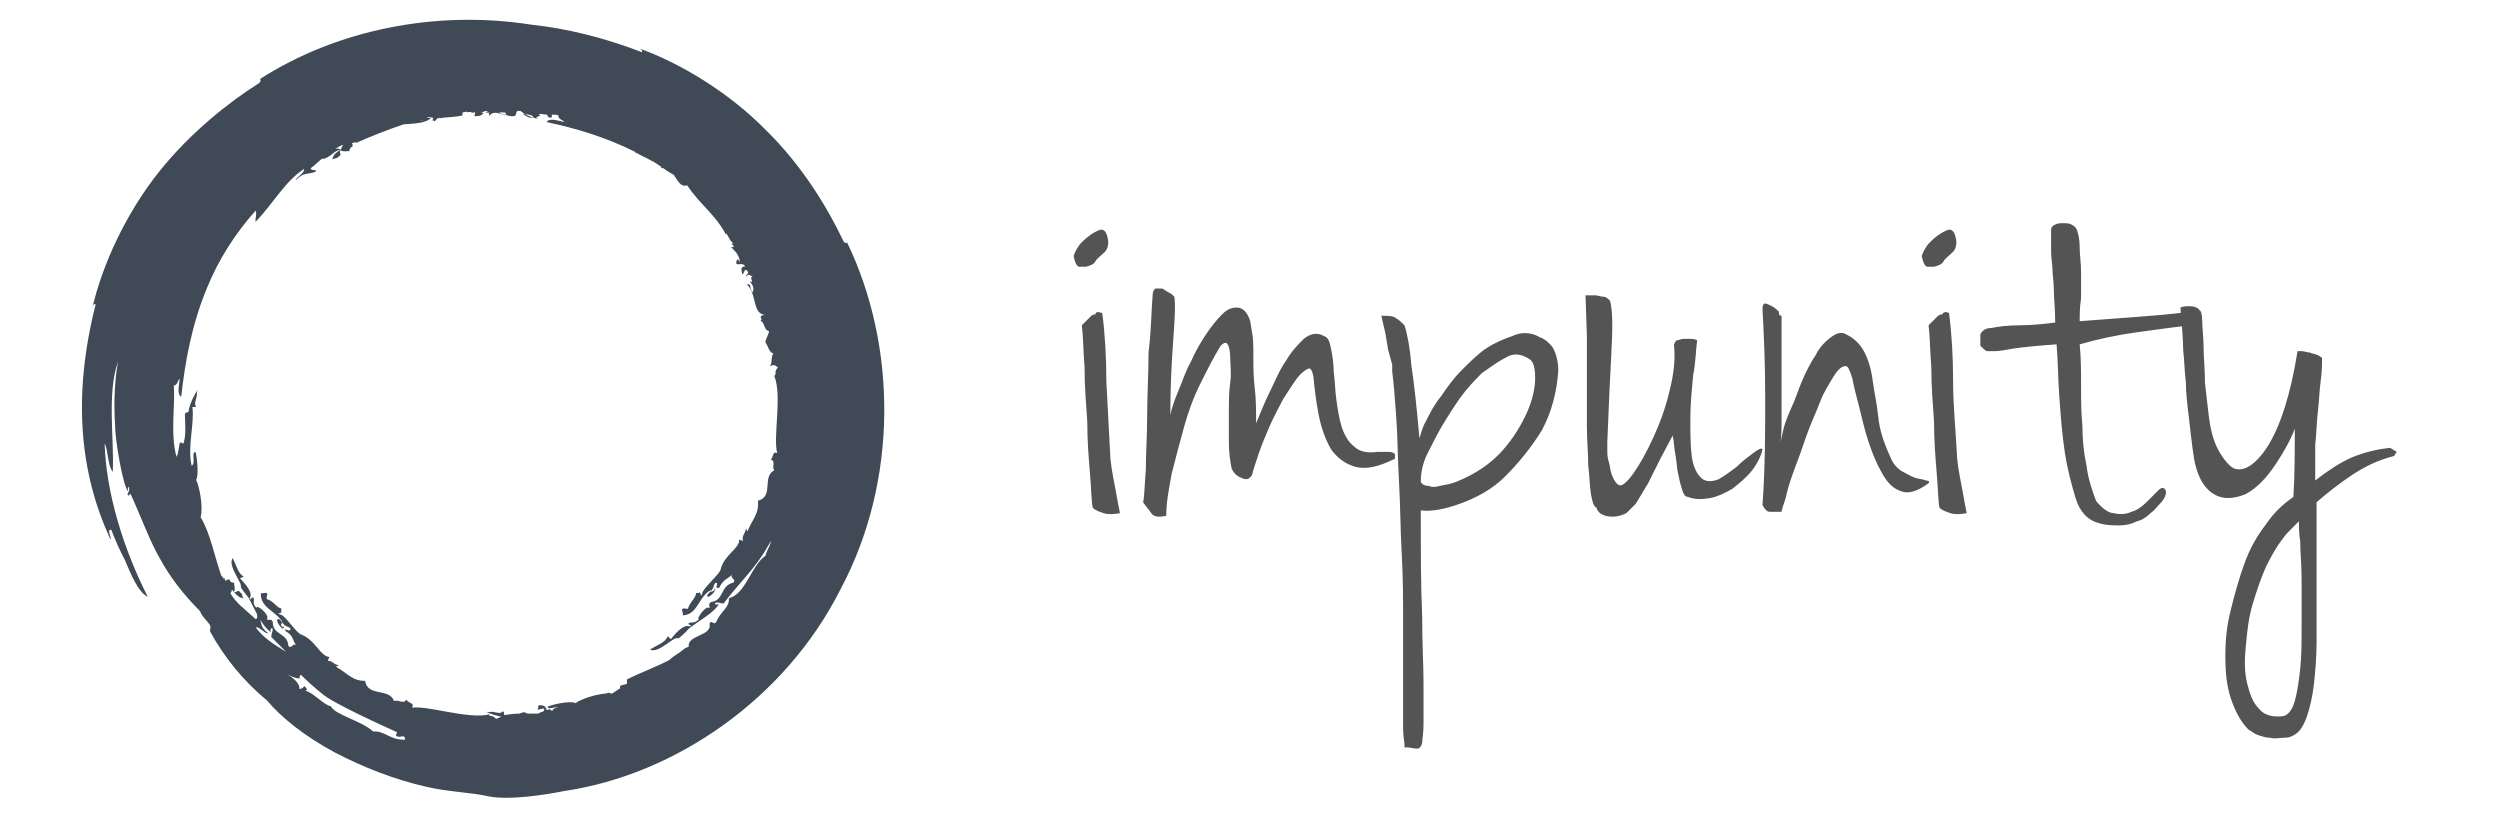 <?xml version="1.0" encoding="utf-8"?>
<!-- Generator: Adobe Illustrator 18.1.1, SVG Export Plug-In . SVG Version: 6.00 Build 0)  -->
<svg version="1.1" id="Calque_1" xmlns="http://www.w3.org/2000/svg" xmlns:xlink="http://www.w3.org/1999/xlink" x="0px" y="0px"
	 viewBox="-139 305.1 487.2 159.9" enable-background="new -139 305.1 487.2 159.9" xml:space="preserve">
<g id="SvgjsG2935" transform="matrix(1.45,0,0,1.45,-48.435,-15.483)">
	<g>
		<g>
			<g>
				<g>
					<path fill="#3F4A56" d="M4.2,317.7c-0.5-0.6-0.9-0.2-0.9-0.6c-2.8,0.7-8.2-1.2-10.4-0.9c0.5-0.7-0.7-0.6-0.7-1.1
						c-0.5,0.7-0.9,0-1.7,0.2c-0.7-1.8-3.5-0.5-3.9-2.7c-1.7,0-2.2-0.9-3.9-1.9c0.1-0.1,0.2-0.1,0.4-0.2c-0.8-0.1-0.8-0.6-1.5-0.6
						l0.2-0.5c-1.3-0.2-1.8-2.2-3.7-3c-0.6-0.1-1.9-2.1-2.6-2.6c-0.4-0.2-0.9-0.2-0.1-0.4c-0.1-0.1-0.1-0.4,0-0.5
						c-0.8-0.2-0.9-0.9-2-1.3c-0.1-0.4,0.2-0.6,0-0.8c-0.2-0.1-0.6,0.1-0.8,0c-0.1,2.1,2.2,2.4,3,4.1c-0.2-0.2-0.6-0.9-0.8-0.5
						c-0.1,0.4,0.9,1.7,0.9,0.9c-0.4,0.2-0.5-0.4-0.2-0.5c0.4,0.6,1.1,0.5,1.1,0.9c-0.4,0.4-0.8-0.4-0.7,0.2c1.1,0.6,0.9,1.2,1.5,2
						c-0.5-0.6-0.6,0.5-1.1,0c-0.1-1.8-2.1-1.4-2.1-3.2c-0.2-0.6-0.5-0.1-0.8-0.4c0.5-0.5-1.4-2.1-1.4-1.5c-0.6-0.7-0.2-0.9-0.4-1.4
						c-0.5-0.1-0.1,0.5-0.5,0.1c0.5-0.8-0.6-1.9-1.3-2.7l0.5-0.2c-0.8-0.5-0.9-1.4-1.5-2.5c-0.7,1.1,1.4,3.4,1.1,3.9
						c0,0.1,0.8,1.1,1.1,1.5c0.9,1.7,1.7,3.7,3,4.6c-0.2-0.1-0.1-0.8,0.2-0.5c0,0.4-0.2,0.7-0.2,1.1c0.7,0.7,1.3,1.3,2,2
						c-1.5-0.9-3.1-1.9-4.1-3.3c0.6-0.1,1.2,0.9,1.7,0.8c-1.2-0.9-0.8-1.3-1.3-2.5c-0.5-0.4,0.1,0.5-0.4,0.6
						c-1.5-1.4-2.7-2.2-3.4-3.5c0.1-0.1,0.2-0.2,0.2-0.5c-0.1-0.1-0.1-0.1-0.2-0.2c0.7,0.7,0.9,1.3,1.8,1.4c-0.4-0.4,0-0.5-0.5-0.8
						c-0.2-0.5-0.6,0.2-0.8-0.1c0.2-0.4,0-0.8,0-1.2c-0.2,0-0.5,0-0.6-0.4c-0.2-0.1-0.4,0-0.5,0.2c-0.1-0.1-0.1-0.4-0.2-0.5V299
						c-0.1-0.1-0.2-0.4-0.4-0.5c-0.9-2.5-1.5-5.8-2.8-7.9c0.4-1.4-0.2-4.3-0.6-5c0.4-0.6,0.1-3.3-0.1-3.8c-0.6,0.2,0.1,1.5-0.5,1.9
						c-0.6-2.6,0.4-5.6,0.1-7.9c0.2,0,0.5,0,0.5-0.1c-0.4-0.4,0.2-1.1,0.1-1.9c0.5-1.1-1.1,1.5-1.1,2.6c-0.1,0.2-0.6,0-0.5,0.6
						c0,0.8,0.2,2.5-0.2,3.7c-0.2,0-0.2-0.2-0.5-0.1c-0.1,0.6-0.2,1.3-0.4,1.9c-0.1-0.2-0.2-0.6-0.2-0.7c-0.6-3,0-6.4-0.2-8.9
						c0.5,0,0.5-0.7,0.8-0.9c-0.1,0.9-0.4,2.1,0.2,2.4c0.5-4.6,1.4-9.7,3.5-14.7c1.5-3.7,3.8-7.3,6.5-10.3c0.2,0.4-0.1,1.2,0,1.5
						c2.4-2.5,3.9-5.4,6.5-7.1c0.1,0.6-1.1,1.1-1.1,1.5c1.1-1.1,1.4-0.7,2.6-1.1c0.4-0.5-0.5,0-0.6-0.5c0.7-0.5,1.2-1.1,1.7-1.4
						c0,0.1-0.1,0.1-0.1,0.2c1.3-0.4,1.4-1.1,2.4-1.3c-0.1-0.1-0.4-0.2-0.7-0.1c0.2-0.1,0.6-0.4,0.9-0.5c-0.1,0-0.1,0.1-0.2,0.1
						c0.7-0.4,0.1,0.1,0.1,0.4c0.1,0,0.2-0.1,0.2-0.1c-0.7,0.5-1.2,0.7-1.4,1.5c0.4-0.2,0.5,0,0.9-0.4c0.5-0.2-0.1-0.6,0.2-0.8
						c0.4,0.2,0.8,0.1,1.2,0.1c0-0.2,0.1-0.5,0.4-0.6c0.1-0.2,0-0.4-0.1-0.4c0.1-0.1,0.2-0.1,0.5-0.2c0,0,0.1,0,0.1,0.1
						c2-0.9,4.3-1.8,6.4-2.5c1.3-0.1,3-0.1,3.7-0.9c-0.2,0-0.5,0.1-0.6,0c0.1,0,0.4-0.1,0.5-0.1c0.2,0.2,0.6,0,0.2,0.5
						c0.1,0,0.1,0,0.2-0.1c0,0.1,0,0.1,0.1,0.2c0.1,0,0.2-0.1,0.4-0.4c0.1,0,0.2,0,0.4-0.1l-0.1,0.1c0.9-0.2,1.8-0.1,3.1-0.4
						c0-0.1,0-0.2,0-0.4c0.2,0,0.4-0.1,0.6-0.1v0.1c0.5-0.2,0.9,0.2,0.9,0c0.1,0,0.1,0,0.2,0c0,0.2-0.1,0.4-0.1,0.5
						c0.6,0,0.9,0,1.2-0.4c-0.1-0.1-0.2-0.1-0.4-0.1c0.2,0,0.5-0.1,0.7-0.2c0.4,0.1,0.5,0.2,0.5,0.7c0.6-1.1,2.5,0.2,3.3,0
						c0.4,0,0.2-0.5,0.5-0.7c0.1,0,0.2,0,0.4,0c0.6,0.5,1.4,0.9,2.5,1.1c-0.9-0.2,0.1-0.4,0.2-0.5c-0.2,0-0.2-0.1-0.2-0.2
						c0.4,0,0.7,0.1,1.1,0.1c0,0.2,0.1,0.4,0.4,0.4s0.2-0.1,0.2-0.4c0.4,0,0.6,0,0.9,0.1c-0.1,0.5,0.6,0.6,0.8,0.9
						c-0.9-0.2-2-0.6-2.4,0c3.8,0.8,7.9,2,11.9,4c0,0,0,0,0,0.1h0.1c0.7,0.4,1.4,0.7,2.1,1.1c0.5,0.2,0.8,0.5,1.3,0.8
						c0,0.1,0,0.2,0.2,0.2h0.1c0.5,0.4,0.9,0.6,1.4,0.9c0.5,0.7,0.9,1.7,1.8,1.4c1.8,2.7,3.7,3.8,5.2,6.6c0.1-0.5,0.5,1.1,1.1,1.2
						c-0.9-0.1,0.6,0.6-0.4,0.5c0.8,0.8,1.1,1.2,1.2,2.1c-0.2-0.5-0.4-0.6-0.5-0.1c-0.1,0.7,0.8-0.1,1.2,0.6c-0.7,0-0.5,0.5-0.4,1.1
						c0.4-0.4,0.2-0.7,0.6-0.6c0.5,0.5-0.2,0.6-0.1,0.9c0.4-0.5,0.5-0.2,0.9,0c-0.6,0.1,0.4,0.9-0.4,0.6c0.5,0.6,0.6,0.9,0.4,1.5
						c-0.5-0.7-0.1-1.2-0.8-1.1c1.4,1.2,0.7,3.9,2.4,4.1c-1.1,0.2,0,0.7-0.6,0.8c0.7,0.2,0.4,1.2,1.2,1.4c-0.1,0.6-0.4,0.9-0.5,1.5
						c0.4,0.5,0.5,1.4,1.1,1.5c-0.4,0.4-0.1,1.3-0.5,1.7c0.5-0.2,0.7-0.2,1.1,0.2c-0.6,0.5-0.1,0.9-0.5,1.1
						c1.1,2.7-0.2,8.3,0.4,10.4c-0.7-0.4-0.5,0.8-0.9,0.8c0.8,0.4,0.1,0.9,0.5,1.5c-1.7,0.9,0,3.5-2.2,4.1c0.2,1.7-0.7,2.4-1.4,4.1
						c-0.1-0.1-0.1-0.2-0.2-0.4c-0.1,0.8-0.6,0.9-0.4,1.7l-0.5-0.2c0,1.3-2,2-2.5,4c-0.1,0.6-1.9,2.1-2.4,3
						c-0.2,0.4-0.1,0.9-0.4,0.1c-0.1,0.1-0.4,0.1-0.5,0.1c-0.1,0.8-0.8,1.1-1.1,2.1c-0.2,0.1-0.6-0.2-0.8,0.1c0,0.2,0.2,0.6,0.1,0.8
						c2.1-0.1,2.1-2.6,3.8-3.4c-0.1,0.4-0.8,0.7-0.4,0.9c0.4,0,1.4-1.2,0.8-1.1c0.4,0.2-0.4,0.5-0.5,0.4c0.6-0.5,0.4-1.1,0.8-1.2
						c0.4,0.2-0.4,0.8,0.4,0.7c0.5-1.1,1.1-1.2,1.8-1.8c-0.5,0.5,0.6,0.6,0.1,1.1c-1.8,0.4-1.2,2.4-3,2.6c-0.5,0.4-0.1,0.5-0.2,0.8
						c-0.6-0.4-1.9,1.7-1.4,1.5c-0.6,0.6-0.9,0.4-1.4,0.5c-0.1,0.5,0.5,0.1,0.2,0.5c-0.8-0.4-1.9,0.8-2.6,1.7l-0.4-0.4
						c-0.4,0.9-1.3,1.1-2.4,1.8c1.2,0.6,3.2-1.9,3.8-1.5c0.1,0,1.1-0.9,1.4-1.3c1.5-1.2,3.4-2.1,4.1-3.4c-0.1,0.2-0.8,0.2-0.5-0.1
						c0.4-0.1,0.7,0.1,1.1,0.1c1.9-2.6,4.3-4.7,6-7.8c0.1-0.1,0.2-0.4,0.4-0.6c-0.2,0.7-0.6,1.3-0.8,2c-1.9,1.3-2.6,5.1-4.9,5.7
						c0.1,1.3-1.1,1.7-1.7,3.2c-0.4,0.5-0.6-0.4-0.9,0.2c0.4,1.7-3,1.5-2.8,3.1c-0.2,0.1-0.6,0.2-0.8,0.5h-0.1
						c-0.1,0.1-0.1,0.1-0.2,0.2c-0.6,0.4-1.1,0.7-1.5,1.1c-1.7,0.9-3.9,1.7-5.7,2.6V313c-0.5,0.2-1.1,0.1-0.9,0.6
						c-0.4,0.2-0.7,0.5-1.1,0.7c-0.1,0-0.1,0-0.2,0c0,0-0.1-0.1-0.2-0.1c-0.2,0-0.2,0-0.4,0.1c-1.5,0.1-3.5,0.8-4.1,1.3
						c-0.6-0.4-3.3,0.2-3.8,0.5c0.2,0.4,0.9,0,1.5,0c-0.4,0.1-0.7,0.2-0.8,0.5c-0.1,0-0.1,0-0.2,0c-0.1-0.4-0.5,0-0.6-0.1H11
						c-0.1-0.5-0.5-0.7-1.1-0.6c0,0.2,0,0.4-0.1,0.6c0.2,0,0.9-0.4,0.9,0c-0.1,0-0.1,0.1,0,0.1c-0.2,0.2-0.6,0.2-0.8,0.4
						c-0.5,0-1.1,0-1.5,0c-0.1-0.1-0.2-0.1-0.5-0.2c-0.1,0.1-0.4,0.1-0.5,0.2c-0.7,0-1.5,0.1-2.1,0.2c0-0.2,0-0.5-0.2-0.5
						c-0.4,0.5-1.1-0.1-1.9,0.1c-0.8-0.2,0.5,0.4,1.7,0.6C4.7,317.5,4.6,317.6,4.2,317.7 M-12.3,319.4c-1.7-1.5-5.1-2.2-5.7-3.4
						c-0.9-0.1-2.4-1.9-3.5-2.1c0.6,0,0.1-0.4,0-0.6c-0.2,0.2-0.5,0.4-0.7,0.4c0-0.9-0.9-1.5-1.8-2.1c0.6,0.4,1.1,0.6,1.8,0.7
						c0-0.2,0-0.5,0.2-0.5c0.8,0.8,1.8,1.7,2.8,2.5c1.4,1.3,8.8,4.6,10.1,5.2c0,0-0.2,0.5-0.1,0.5c0.6,0.4,1.1-0.4,1.2,0.5
						C-10,320.6-10.7,319.3-12.3,319.4 M42.2,291.9v0.1l0,0C42.1,292.1,42.2,291.9,42.2,291.9 M-5.6,237.2c-0.1,0.1-0.2,0.1-0.2,0.1
						C-5.8,237.2-5.7,237.2-5.6,237.2 M-7.8,237.8C-7.8,237.9-7.8,237.9-7.8,237.8C-7.8,237.9-7.8,237.9-7.8,237.8
						C-7.8,237.9-7.8,237.8-7.8,237.8 M-15.6,240.2L-15.6,240.2c0.1-0.1,0.1-0.1,0.2-0.1C-15.5,240.1-15.6,240.2-15.6,240.2
						 M3.3,236.3c-0.2,0-0.4,0-0.5-0.1c0.1,0,0.2,0,0.4,0h0.1C3.3,236.2,3.3,236.2,3.3,236.3 M5.4,236.6c-0.1-0.1-0.5-0.2-0.8-0.2
						c0-0.1,0.1-0.2,0.1-0.2c0.1,0,0.2,0,0.4,0c0,0,0.1,0,0.1,0.1c0,0,0,0,0-0.1c0.1,0,0.1,0,0.2,0C5.5,236.3,5.7,236.5,5.4,236.6
						 M9.3,236.9c-0.6,0.1-0.9-0.1-1.5-0.5c0.4,0,0.8,0.1,1.2,0.2C9.1,236.7,9.2,236.8,9.3,236.9 M51.4,253.7
						c-0.2,0.1-0.4,0.1-0.6-0.4c-1.9-4-5.3-9.8-10.3-14.7c-4.9-5-11.4-9-17.3-11.1c0.4,0.1,0.8,0.4,0.6,0.6
						c-5.2-2-10.2-3.2-14.9-3.7c-12.8-2-26.1,0.7-36.4,7.3c0.1,0.2,0.1,0.4-0.2,0.6c-3.8,2.4-9.1,6.5-13.4,11.9s-7.6,12.3-9,18.5
						c0.1-0.4,0.2-0.9,0.5-0.7c-3.1,12.2-2.2,22.6,2,31.6c0.2-0.2-0.6-1.4,0.1-1.3c0.5,1.3,1.1,2.7,1.8,4c0.8,1.9,1.8,4.4,3.1,5
						c-3.3-6.5-5.6-14-5.8-20.6c0.5,0.9,0.4,3,1.1,3.8c0.2-4.5-0.8-10.5,0.7-14.8c-0.4,2.2-0.6,5.3-0.4,8.4c0,2.2,1.1,8.5,1.8,9.1
						c-0.1-0.1-0.1-0.7,0-0.7c0.4,0.7-0.5,1.1,0.1,1.2c0-0.2,0.1-0.2,0.2-0.2c1.2,2.6,2.7,6.6,3.9,8.6c1.4,2.6,3.3,5,5.4,7.1
						c0,0.1,0.1,0.1,0.1,0.2c0.2,0.6,1.1,1.3,1.3,1.8c0.1,0.2-0.1,0.6,0,0.8c1.8,3.3,4.4,6.6,7.6,9.2c2,2.4,5.2,4.9,9.1,7
						c3.8,2,8.2,3.7,12.2,4.6c2.8,0.7,6.3,0.8,8.4,1.3c2.8,0.6,7.8-0.2,10.3-0.7c14.9-2.2,29.7-12.4,37.1-27.1
						C58.3,285.7,58.1,267.6,51.4,253.7"/>
				</g>
			</g>
		</g>
	</g>
</g>
<g id="SvgjsG2936" transform="matrix(2.653,0,0,2.653,150.09,-37.95)">
	<path fill="#545454" d="M-28.2,146.2c0.3-0.1,0.5,0.1,0.6,0.6c0.1,0.4,0,0.8-0.2,1c-0.3,0.3-0.6,0.5-0.7,0.7
		c-0.1,0.2-0.3,0.3-0.7,0.4c-0.2,0-0.4,0-0.5,0c-0.1,0-0.3-0.2-0.4-0.8c0.1-0.3,0.3-0.7,0.6-1C-29.1,146.7-28.7,146.4-28.2,146.2
		L-28.2,146.2z M-28,152.3c0.2,1.5,0.3,3.2,0.3,5c0.1,1.8,0.2,3.7,0.3,5.7c0.1,1,0.3,1.8,0.4,2.4c0.1,0.6,0.2,1.1,0.3,1.6
		c-0.5,0.1-0.9,0.1-1.2,0s-0.6-0.2-0.8-0.4c-0.1-0.5-0.1-1.3-0.2-2.5c-0.1-1.2-0.2-2.4-0.2-3.8c-0.1-1.4-0.2-2.7-0.2-4
		c-0.1-1.3-0.1-2.3-0.2-3.1c0.1-0.1,0.2-0.2,0.3-0.3c0.1-0.1,0.2-0.2,0.3-0.3c0.1-0.1,0.2-0.2,0.4-0.2
		C-28.5,152.2-28.3,152.2-28,152.3L-28,152.3z M-24.3,151c0-0.3,0.1-0.4,0.2-0.5c0.2,0,0.3,0,0.5,0c0.2,0.1,0.3,0.2,0.5,0.3
		c0.2,0.1,0.3,0.2,0.4,0.3c0.1,0.8,0,1.9-0.1,3.4c-0.1,1.4-0.2,3.2-0.2,5.3c0.1-0.5,0.3-1.1,0.6-1.8c0.3-0.7,0.5-1.4,0.9-2.1
		c0.3-0.7,0.7-1.4,1.1-2s0.8-1.1,1.2-1.5c0.4-0.4,0.7-0.5,1.1-0.5s0.7,0.3,0.9,0.8c0.1,0.2,0.1,0.5,0.2,1s0.1,1.1,0.1,1.8
		s0,1.5,0.1,2.3s0.1,1.7,0.1,2.6c0.3-0.7,0.6-1.5,1-2.3c0.4-0.8,0.7-1.6,1.2-2.3c0.4-0.7,0.9-1.2,1.3-1.6c0.5-0.4,1-0.5,1.5-0.2
		c0.3,0.1,0.4,0.4,0.5,0.9c0.1,0.5,0.2,1.1,0.2,1.7c0.1,0.7,0.1,1.4,0.2,2.1c0.1,0.7,0.2,1.4,0.4,2s0.5,1.1,0.9,1.4
		c0.4,0.4,1,0.5,1.7,0.4c0.4,0,0.7,0,0.8,0s0.3,0,0.4,0.1c0.1,0,0.1,0.1,0.1,0.1c0,0.1,0,0.2,0,0.3c-1.2,0.6-2.1,0.8-2.9,0.6
		c-0.7-0.2-1.3-0.6-1.8-1.3c-0.4-0.7-0.7-1.5-0.9-2.5s-0.3-1.9-0.4-2.9c-0.1-0.4-0.2-0.6-0.4-0.5c-0.2,0.1-0.5,0.3-0.8,0.7
		c-0.3,0.4-0.6,0.9-1,1.5c-0.3,0.6-0.7,1.3-1,2c-0.3,0.7-0.6,1.4-0.8,2s-0.4,1.2-0.5,1.6c-0.2,0.3-0.4,0.4-0.8,0.2
		c-0.3-0.1-0.6-0.4-0.7-0.7c-0.1-0.5-0.2-1.1-0.2-1.9c0-0.7,0-1.5,0-2.2c0-0.8,0-1.5,0.1-2.2s0-1.3,0-1.8c0-0.5-0.1-0.9-0.2-1
		c-0.1-0.2-0.3-0.1-0.5,0.1c-0.5,0.8-1,1.8-1.5,2.8c-0.5,1-0.9,2.1-1.2,3.2s-0.6,2.2-0.9,3.4c-0.2,1.1-0.4,2.1-0.4,3.1
		c-0.5,0.1-0.9,0.1-1.1-0.2s-0.4-0.5-0.6-0.8c0.1-0.4,0.1-1.2,0.2-2.4c0-1.2,0.1-2.5,0.1-4c0-1.5,0.1-3.1,0.1-4.6
		C-24.4,153.6-24.4,152.2-24.3,151L-24.3,151z M4,154c0.1,0.1,0.3,0.1,0.4,0.2c0.2,0.1,0.3,0.2,0.5,0.4c0.2,0.2,0.3,0.4,0.4,0.7
		s0.2,0.7,0.2,1.2c-0.1,1.6-0.5,3.1-1.2,4.4c-0.8,1.3-1.7,2.4-2.7,3.4s-2.2,1.6-3.3,2c-1.1,0.4-2.1,0.6-2.9,0.5c0,3.1,0,5.6,0.1,7.7
		c0,2.1,0.1,3.7,0.1,5c0,1.3,0,2.3,0,3s-0.1,1.1-0.1,1.4c-0.1,0.3-0.2,0.4-0.4,0.4c-0.2,0-0.5-0.1-0.8-0.1c-0.1,0.1-0.1,0-0.1-0.2
		c0-0.2-0.1-0.6-0.1-1.2c0-0.6,0-1.5,0-2.6c0-0.1,0-0.6,0-1.6s0-2.2,0-3.7c0-1.5,0-3.1-0.1-4.9s-0.1-3.5-0.2-5.3
		c-0.1-1.7-0.1-3.3-0.2-4.7c-0.1-1.5-0.2-2.6-0.3-3.4c0-0.1,0-0.2,0-0.5L-7,155l-0.2-1.2l-0.3-1.3c0.5,0,0.9,0,1.1,0.2
		c0.2,0.1,0.4,0.3,0.6,0.5c0.2,0.6,0.4,1.6,0.5,2.9c0.2,1.3,0.4,3.1,0.6,5.4c0.1-0.3,0.2-0.8,0.5-1.3c0.3-0.6,0.6-1.2,1.1-1.8
		c0.4-0.6,0.9-1.3,1.5-1.9s1.2-1.2,1.8-1.6s1.3-0.7,1.9-0.9C2.7,153.7,3.4,153.7,4,154L4,154z M-2,164.7c1.5-0.6,2.6-1.4,3.4-2.3
		s1.4-1.9,1.8-2.8c0.4-0.9,0.6-1.8,0.6-2.5s-0.1-1.2-0.4-1.4c-0.6-0.4-1.2-0.5-1.8-0.1c-0.6,0.3-1.1,0.7-1.7,1.1
		c-0.3,0.3-0.7,0.7-1.2,1.3c-0.5,0.6-1,1.4-1.5,2.2s-0.9,1.6-1.3,2.4s-0.5,1.5-0.5,2.1c0.1,0.2,0.3,0.3,0.6,0.3
		c0.2,0.1,0.4,0.1,0.8,0S-2.5,164.9-2,164.7L-2,164.7z M9.9,164.9c0.2,0.2,0.6-0.1,1.1-0.8c0.5-0.7,1-1.6,1.5-2.7s0.9-2.2,1.2-3.5
		c0.3-1.2,0.4-2.3,0.3-3.2c0-0.2,0.1-0.3,0.2-0.4c0.2,0,0.3-0.1,0.5-0.1c0.2,0,0.4,0,0.6,0c0.2,0,0.4,0.1,0.4,0.1
		c-0.1,0.7-0.1,1.6-0.3,2.6c-0.1,1.1-0.2,2.1-0.2,3.1c0,1,0,2,0.1,2.8s0.4,1.4,0.8,1.7c0.3,0.2,0.7,0.2,1.2,0
		c0.5-0.3,0.9-0.6,1.3-0.9c0.4-0.4,0.8-0.7,1.2-1s0.6-0.4,0.7-0.3c-0.1,0.5-0.4,1.1-0.8,1.6c-0.4,0.5-0.9,0.9-1.4,1.3
		c-0.5,0.3-1.1,0.6-1.7,0.7c-0.6,0.1-1.1,0.1-1.6-0.1c-0.2,0-0.3-0.2-0.4-0.5c-0.1-0.3-0.2-0.7-0.3-1.2c-0.1-0.4-0.1-0.9-0.2-1.4
		s-0.1-1-0.2-1.4l-0.9,1.7l-0.9,1.8l-0.9,1.5l-0.7,0.7c-0.6,0.3-1.1,0.3-1.5,0.2s-0.6-0.3-0.7-0.6c-0.2-0.1-0.3-0.4-0.4-1
		c-0.1-0.6-0.1-1.3-0.2-2.1c0-0.9-0.1-1.8-0.1-2.9v-3.3l0-3.3l-0.1-3c0.2,0,0.4,0,0.7,0c0.2,0,0.4,0.1,0.6,0.1s0.3,0.1,0.5,0.3
		c0.2,0.7,0.2,2,0.1,3.8s-0.2,4-0.3,6.6c0,0.1,0,0.3,0,0.5c0,0.3,0,0.6,0.1,0.9s0.1,0.6,0.2,0.9S9.7,164.8,9.9,164.9L9.9,164.9z
		 M21.9,152.5c0,0.9,0,1.8,0,2.6c0,0.9,0,1.7,0,2.6c0,0.8,0,1.6,0,2.3c0,0.7,0,1.4-0.1,1.9c0-0.1,0.1-0.4,0.2-0.9
		c0.1-0.5,0.3-1,0.6-1.7c0.3-0.6,0.5-1.3,0.8-2s0.6-1.3,1-1.9c0.3-0.6,0.7-1,1.1-1.3c0.4-0.3,0.7-0.4,1-0.3c0.7,0.3,1.2,0.8,1.5,1.4
		c0.3,0.6,0.5,1.3,0.6,2.1c0.1,0.8,0.3,1.6,0.4,2.6s0.4,1.9,0.9,3c0.2,0.5,0.5,0.8,0.8,1c0.4,0.2,0.7,0.4,1,0.5
		c0.3,0.1,0.6,0.1,0.8,0.2c0.2,0,0.3,0.1,0.2,0.2c-0.8,0.6-1.5,0.8-2,0.6c-0.6-0.2-1-0.6-1.4-1.3s-0.7-1.4-1-2.3
		c-0.3-0.9-0.5-1.8-0.7-2.6c-0.2-0.8-0.4-1.5-0.5-2.1c-0.2-0.6-0.3-0.9-0.5-0.9c-0.3,0-0.6,0.3-0.9,0.8s-0.7,1.1-1,1.9
		s-0.7,1.6-1,2.5s-0.6,1.7-0.9,2.5c-0.3,0.8-0.5,1.5-0.6,2c-0.2,0.6-0.3,0.9-0.3,1c-0.5,0-0.8,0-0.9,0c-0.1,0-0.3-0.1-0.5-0.5
		c0.2-2.8,0.2-5.4,0.2-7.9c0-2.5-0.1-4.6-0.2-6.5c0-0.3,0.1-0.4,0.2-0.4s0.3,0.1,0.5,0.2c0.2,0.1,0.4,0.3,0.5,0.4
		C21.7,152.5,21.8,152.5,21.9,152.5L21.9,152.5z M34.1,146.2c0.3-0.1,0.5,0.1,0.6,0.6c0.1,0.4,0,0.8-0.2,1c-0.3,0.3-0.6,0.5-0.7,0.7
		c-0.1,0.2-0.3,0.3-0.7,0.4c-0.2,0-0.4,0-0.5,0c-0.1,0-0.3-0.2-0.4-0.8c0.1-0.3,0.3-0.7,0.6-1C33.2,146.7,33.6,146.4,34.1,146.2
		L34.1,146.2z M34.2,152.3c0.2,1.5,0.3,3.2,0.3,5s0.2,3.7,0.3,5.7c0.1,1,0.3,1.8,0.4,2.4c0.1,0.6,0.2,1.1,0.3,1.6
		c-0.5,0.1-0.9,0.1-1.2,0c-0.3-0.1-0.6-0.2-0.8-0.4c-0.1-0.5-0.1-1.3-0.2-2.5c-0.1-1.2-0.2-2.4-0.2-3.8c-0.1-1.4-0.2-2.7-0.2-4
		c-0.1-1.3-0.1-2.3-0.2-3.1c0.1-0.1,0.2-0.2,0.3-0.3c0.1-0.1,0.2-0.2,0.3-0.3c0.1-0.1,0.2-0.2,0.4-0.2
		C33.8,152.2,34,152.2,34.2,152.3L34.2,152.3z M43.8,152.9c1.4-0.1,2.7-0.2,4-0.3s2.7-0.2,4.1-0.4c0.3,0,0.5,0.2,0.6,0.5
		c0.1,0.3,0,0.5-0.4,0.5c-1.2,0.1-2.5,0.3-4,0.5c-1.5,0.2-2.9,0.5-4.3,0.9c0.1,1,0.1,2,0.1,3c0,1,0,2,0.1,3c0,1,0.1,2,0.3,2.9
		c0.1,0.9,0.4,1.8,0.7,2.6c0.4,0.5,0.9,0.9,1.3,0.9c0.4,0.1,0.9,0.1,1.3-0.1c0.4-0.1,0.8-0.4,1.1-0.7s0.6-0.6,0.9-0.9
		c0.2-0.2,0.4-0.2,0.5,0c0.1,0.2,0,0.6-0.4,1c-0.2,0.2-0.4,0.5-0.7,0.7c-0.3,0.3-0.6,0.5-1,0.6c-0.4,0.2-0.8,0.3-1.3,0.3
		c-0.5,0-1,0-1.6-0.2c-0.7-0.2-1.3-0.8-1.6-1.8c-0.3-1-0.6-2.1-0.8-3.4c-0.2-1.3-0.3-2.7-0.4-4.1c-0.1-1.4-0.1-2.7-0.2-3.8
		c-1.4,0.1-2.4,0.2-3.1,0.3c-0.6,0.1-1.1,0.2-1.4,0.2c-0.3,0-0.5,0-0.6,0s-0.3-0.2-0.5-0.4c0-0.2,0-0.3,0-0.4s0-0.3,0-0.4
		s0.1-0.2,0.2-0.3c0.1-0.1,0.3-0.2,0.6-0.2c0.5-0.1,1.2-0.2,2.1-0.2c0.9,0,1.8-0.1,2.6-0.2c0-1-0.1-1.8-0.1-2.4
		c0-0.6-0.1-1.1-0.1-1.5c0-0.4-0.1-0.8-0.1-1.3s0-0.9,0-1.6c0-0.2,0.1-0.3,0.3-0.4c0.2-0.1,0.4-0.1,0.6-0.1c0.2,0,0.4,0,0.6,0.1
		c0.2,0.1,0.3,0.2,0.4,0.4c0.1,0.3,0.2,0.7,0.2,1.3c0,0.6,0.1,1.1,0.1,1.8s0,1.2,0,1.9C43.8,151.9,43.8,152.4,43.8,152.9L43.8,152.9
		z M55.1,163.7c0.7,0.3,1.6-0.2,2.5-1.6s1.7-3.8,2.2-7c0,0,0.1,0,0.3,0c0.2,0,0.4,0.1,0.6,0.1c0.2,0.1,0.4,0.1,0.6,0.2
		c0.2,0.1,0.3,0.2,0.3,0.2c0,0.5,0,1-0.1,1.7c-0.1,0.7-0.1,1.4-0.2,2.2s-0.1,1.6-0.2,2.5c0,0.9,0,1.8,0,2.6c0.9-0.7,1.8-1.3,2.7-1.7
		c1-0.4,1.9-0.6,2.8-0.7c0.3,0.2,0.5,0.3,0.5,0.3c0,0-0.1,0.1-0.2,0.3c-1.2,0.3-2.2,0.8-3.1,1.4c-0.9,0.6-1.8,1.3-2.6,2
		c0,1,0,2.1,0,3.3c0,1.2,0,2.3,0,3.5s0,2.3,0,3.5c0,1.1-0.1,2.2-0.2,3.1c-0.1,0.9-0.3,1.7-0.5,2.3c-0.2,0.6-0.5,1.1-0.8,1.3
		c-0.3,0.2-0.5,0.3-0.9,0.3c-0.3,0-0.7,0.1-1,0c-0.3,0-0.6-0.1-0.9-0.2c-0.3-0.1-0.5-0.3-0.7-0.4c-0.6-0.6-1-1.4-1.3-2.3
		c-0.3-0.9-0.4-1.9-0.4-3.1s0.1-2.2,0.4-3.4s0.6-2.3,1-3.4c0.4-1.1,0.9-2,1.6-2.9c0.6-0.9,1.3-1.5,2-2c0.1-1.7,0.1-3.4,0.1-5
		c-0.3,0.8-0.8,1.7-1.4,2.6c-0.6,0.9-1.3,1.7-2.2,2.2c-1,0.4-1.8,0.4-2.5-0.1c-0.7-0.5-1.1-1.4-1.3-2.5c-0.2-1.3-0.3-2.4-0.4-3.2
		s-0.2-1.7-0.2-2.4c-0.1-0.8-0.1-1.5-0.2-2.4c0-0.8-0.1-1.8-0.2-3.1c0.2-0.1,0.4-0.1,0.7-0.1c0.3,0,0.6,0.1,0.7,0.3
		c0.1,0,0.2,0.3,0.2,0.8s0.1,1.2,0.1,1.9s0.1,1.6,0.1,2.6c0.1,0.9,0.2,1.8,0.3,2.6c0.1,0.8,0.3,1.6,0.6,2.2S54.7,163.5,55.1,163.7
		L55.1,163.7z M59.9,167.6c-0.2,0.2-0.4,0.4-0.6,0.6s-0.4,0.4-0.6,0.7c-0.4,0.5-0.8,1.2-1.2,2c-0.4,0.9-0.7,1.8-1,2.8
		c-0.3,1-0.4,2-0.5,3.1c-0.1,1-0.1,1.9,0.1,2.7s0.4,1.4,0.9,1.9c0.4,0.5,1.1,0.6,1.8,0.5c0.3-0.1,0.6-0.4,0.8-1.1
		c0.2-0.7,0.3-1.5,0.4-2.4s0.1-2,0.1-3.2c0-1.2,0-2.3,0-3.3c0-1.1-0.1-2-0.1-2.8C59.9,168.5,59.9,167.9,59.9,167.6L59.9,167.6z"/>
</g>
</svg>
